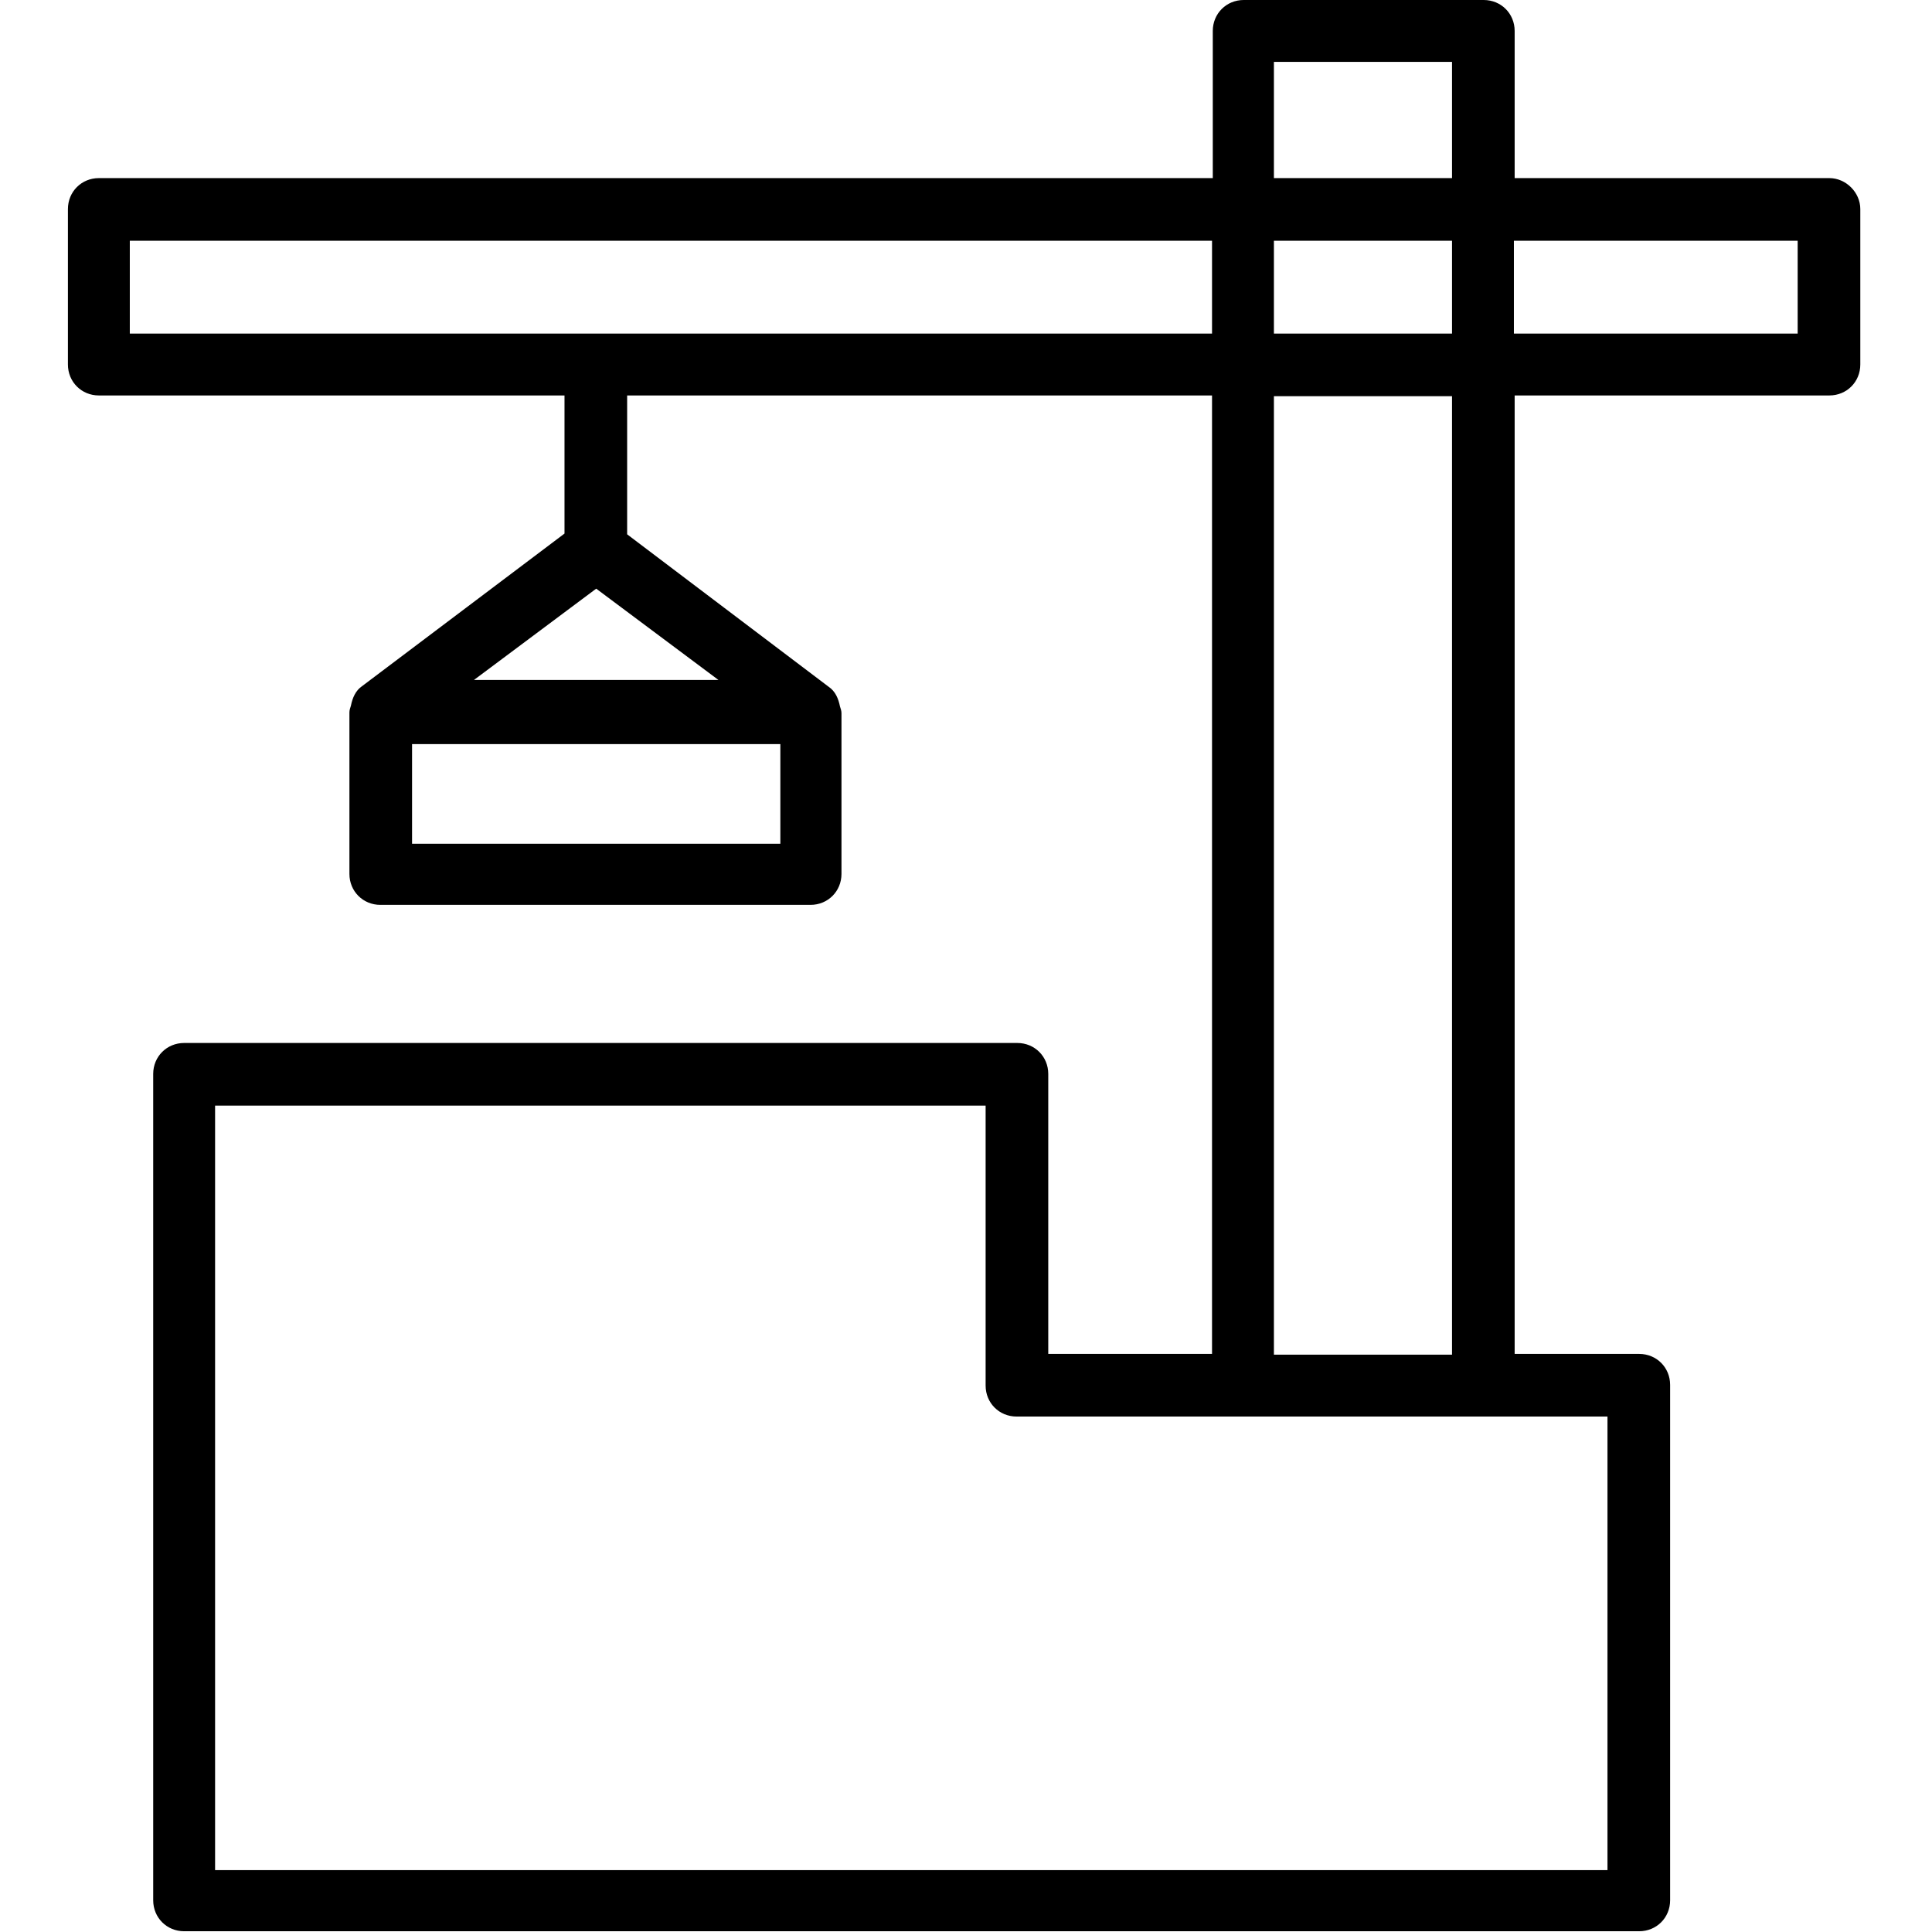 <svg xmlns="http://www.w3.org/2000/svg" viewBox="0 0 256 256"><path d="M242.4 23.6h-41.7V4.1c0-2.3-1.8-4.1-4.1-4.1h-31.8c-2.3 0-4.1 1.8-4.1 4.1v19.5H13.1c-2.3 0-4.1 1.8-4.1 4.1v20.6c0 2.3 1.8 4.1 4.1 4.1h61.7v18.3L48 90.9c-.9.6-1.3 1.6-1.5 2.6-.1.3-.2.6-.2.9v21.4c0 2.3 1.8 4.1 4.1 4.1h57c2.3 0 4.1-1.8 4.1-4.1V94.5c0-.3-.1-.6-.2-.9-.2-1-.6-2-1.5-2.6L83.1 70.8V52.4h77.5v127h-21.7v-37.1c0-2.3-1.8-4.1-4.1-4.1H24.4c-2.3 0-4.1 1.8-4.1 4.1v109.5c0 2.3 1.8 4.1 4.1 4.1h192.8c2.3 0 4.1-1.8 4.1-4.1v-68.3c0-2.3-1.8-4.1-4.1-4.1h-16.5v-127h41.7c2.3 0 4.1-1.8 4.1-4.1V27.7c0-2.2-1.9-4.1-4.1-4.1zm-139 88.2H54.6V98.6h48.8v13.2zM62.8 90.1L79 78l16.2 12.1H62.8zm106-81.9h23.6v15.4h-23.6V8.2zm23.6 23.7v12.3h-23.6V31.9h23.6zM17.2 44.2V31.9h143.4v12.3H17.2zM213 247.8H28.5V146.5h102.1v37.1c0 2.3 1.8 4.1 4.1 4.1H213v60.1zm-20.6-68.3h-23.6v-127h23.6v127zm45.8-135.3h-37.6V31.9h37.6v12.3z"/></svg>